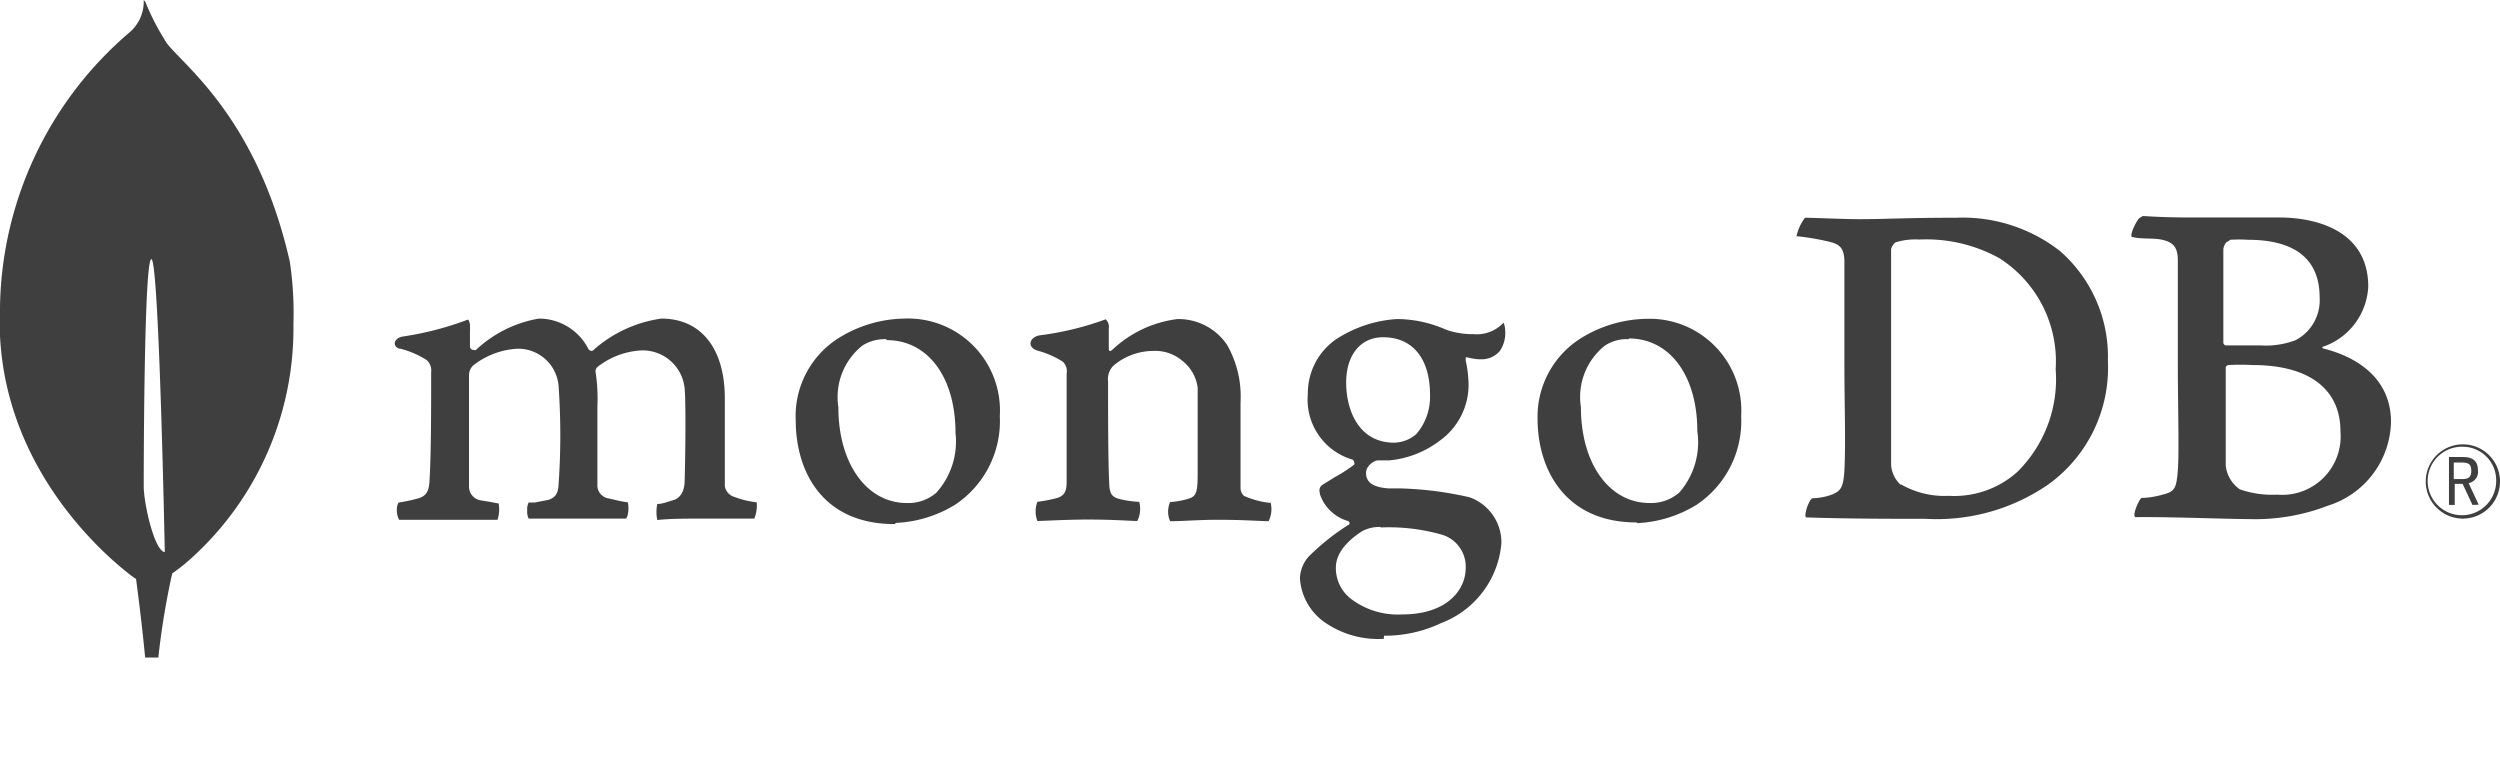 <svg xmlns="http://www.w3.org/2000/svg" viewBox="0 0 104.37 32.45">
  <g>
    <path d="M102.79,21.65a1.55,1.55,0,1,1,.06,0,.06.06,0,0,1-.06,0m0-3a1.43,1.43,0,1,0,1.42,1.44h0a1.4,1.4,0,0,0-1.38-1.44h0m.39,2.43-.41-.88h-.33v.88h-.24v-2h.59c.44,0,.62.2.62.56a.48.48,0,0,1-.39.53l.42.9ZM102.44,20h.35c.28,0,.38-.09.38-.35s-.1-.34-.41-.34h-.32Z" fill="#3F3F3F"/>
    <path d="M79.36,20.22a3.64,3.64,0,0,0,2,.48,3.94,3.94,0,0,0,2.86-1,5.44,5.44,0,0,0,1.6-4.29,5.1,5.1,0,0,0-2.35-4.63A6.3,6.3,0,0,0,80.13,10a2.79,2.79,0,0,0-1,.12.53.53,0,0,0-.18.28c0,.36,0,3.11,0,4.73s0,4,0,4.27a1.23,1.23,0,0,0,.4.84m-4-11.15c.34,0,1.65.06,2.26.06,1.14,0,1.93-.06,4.06-.06A6.6,6.6,0,0,1,86,10.48a5.85,5.85,0,0,1,2,4.59,6,6,0,0,1-2.48,5.15,8.2,8.2,0,0,1-5.13,1.44c-1.21,0-3.3,0-5-.06h0c-.08-.16.15-.78.29-.8a2.5,2.5,0,0,0,.82-.16c.37-.15.46-.34.5-1,.06-1.24,0-2.73,0-4.41,0-1.2,0-3.55,0-4.29s-.33-.78-.86-.9A10.63,10.63,0,0,0,75,9.86a2,2,0,0,1,.37-.79" fill="#3F3F3F"/>
    <path d="M93,10.09c-.08,0-.18.22-.18.32,0,.72,0,2.61,0,3.91a.13.13,0,0,0,.1.1c.26,0,.91,0,1.46,0a3.48,3.48,0,0,0,1.46-.22,1.88,1.88,0,0,0,1-1.78c0-1.75-1.22-2.41-3-2.41a5.85,5.85,0,0,0-.73,0m4.6,8c0-1.76-1.3-2.77-3.67-2.77a9.35,9.35,0,0,0-1,0c-.06,0-.12.06-.12.1,0,1.27,0,3.29,0,4.09a1.38,1.38,0,0,0,.59,1,4.12,4.12,0,0,0,1.56.22,2.44,2.44,0,0,0,2.64-2.63m-8.26-9c.18,0,.72.06,2.1.06s2.35,0,3.61,0c1.56,0,3.71.56,3.71,2.89a2.8,2.8,0,0,1-1.87,2.5c-.06,0-.06.06,0,.08,1.5.38,2.82,1.31,2.82,3.07a3.75,3.75,0,0,1-2.63,3.49,8.45,8.45,0,0,1-3.33.56c-.91,0-3.36-.1-4.71-.08-.15-.06.13-.7.25-.8a3.61,3.61,0,0,0,.92-.15c.48-.12.54-.27.6-1s0-2.84,0-4.43c0-2.16,0-3.62,0-4.35,0-.56-.22-.74-.61-.84S89.44,10,89,9.89c-.1-.1.21-.7.31-.78" fill="#3F3F3F"/>
    <path d="M16.64,21.65a.77.77,0,0,1-.07-.4.52.52,0,0,1,.07-.27,6.57,6.57,0,0,0,.77-.16c.36-.09.5-.28.52-.74C18,19,18,17,18,15.54v0a.58.58,0,0,0-.19-.51,3.85,3.85,0,0,0-1.08-.47c-.17,0-.26-.14-.25-.24s.11-.23.33-.27a13,13,0,0,0,2.73-.71.43.43,0,0,1,.08.29,1.5,1.5,0,0,1,0,.2c0,.2,0,.43,0,.65a.15.15,0,0,0,.16.13.13.13,0,0,0,.09,0A5.07,5.07,0,0,1,22.5,13.3a2.32,2.32,0,0,1,2.07,1.28.19.19,0,0,0,.12.07.14.14,0,0,0,.11-.06,5.41,5.41,0,0,1,2.81-1.29c1.66,0,2.65,1.25,2.65,3.33,0,.6,0,1.35,0,2.06s0,1.2,0,1.61a.56.56,0,0,0,.33.42,3.85,3.85,0,0,0,1,.25h0a1.41,1.41,0,0,1-.1.68l-.45,0c-.35,0-.82,0-1.37,0-1.1,0-1.68,0-2.23.06a1.67,1.67,0,0,1,0-.67c.22,0,.45-.1.67-.16s.45-.28.47-.74.07-3.25,0-3.95a1.76,1.76,0,0,0-1.83-1.56,3.25,3.25,0,0,0-1.82.7.28.28,0,0,0-.07.17v0a7.41,7.41,0,0,1,.08,1.47V18.1c0,.8,0,1.56,0,2.13a.55.55,0,0,0,.43.57l.27.06a4.13,4.13,0,0,0,.57.11,1.25,1.25,0,0,1,0,.51.51.51,0,0,1-.07.17c-.62,0-1.25,0-2.15,0l-1.13,0-.79,0a.66.66,0,0,1-.06-.34.63.63,0,0,1,.06-.33l.25,0,.57-.11c.3-.1.41-.26.43-.65a29.28,29.28,0,0,0,0-4.1,1.69,1.69,0,0,0-1.75-1.56,3.28,3.28,0,0,0-1.82.7.57.57,0,0,0-.17.41v1.06c0,1.29,0,2.9,0,3.59a.58.58,0,0,0,.5.57l.42.07.32.06a1.42,1.42,0,0,1-.05.68l-.64,0c-.38,0-.86,0-1.39,0s-1.08,0-1.43,0l-.65,0" fill="#3F3F3F"/>
    <path d="M37,14.16a1.73,1.73,0,0,0-1,.27A2.75,2.75,0,0,0,35,17c0,2.35,1.18,4,2.86,4a1.78,1.78,0,0,0,1.23-.43,3.19,3.19,0,0,0,.8-2.5c0-2.32-1.15-3.87-2.87-3.87m.33,7.68c-3.05,0-4.13-2.24-4.13-4.33A3.85,3.85,0,0,1,35,14.12a5.35,5.35,0,0,1,2.74-.82,3.84,3.84,0,0,1,4,4.07,4.19,4.19,0,0,1-1.88,3.71,5.16,5.16,0,0,1-2.45.75" fill="#3F3F3F"/>
    <path d="M68,14.16a1.66,1.66,0,0,0-1,.27A2.74,2.74,0,0,0,66,17c0,2.35,1.18,4,2.87,4a1.79,1.79,0,0,0,1.24-.44A3.19,3.19,0,0,0,70.86,18c0-2.32-1.15-3.87-2.86-3.87m.32,7.68c-3,0-4.13-2.24-4.13-4.33A3.87,3.87,0,0,1,66,14.12a5.37,5.37,0,0,1,2.75-.81,3.83,3.83,0,0,1,3.94,4.06,4.2,4.2,0,0,1-1.87,3.71,5.21,5.21,0,0,1-2.46.76" fill="#3F3F3F"/>
    <path d="M57.74,14.08c-.94,0-1.54.74-1.54,1.89s.52,2.51,2,2.51a1.45,1.45,0,0,0,.93-.36,2.38,2.38,0,0,0,.57-1.65c0-1.5-.73-2.39-1.95-2.39M57.62,22a1.52,1.52,0,0,0-.76.18c-.74.48-1.09,1-1.09,1.51A1.62,1.62,0,0,0,56.4,25a3.23,3.23,0,0,0,2.15.65c1.83,0,2.64-1,2.64-1.94a1.39,1.39,0,0,0-1-1.39,8.1,8.1,0,0,0-2.54-.3m.12,4.65a3.91,3.91,0,0,1-2.55-.75,2.43,2.43,0,0,1-.95-1.77,1.44,1.44,0,0,1,.36-.91,9.73,9.73,0,0,1,1.65-1.32s.06,0,.06-.08a.1.1,0,0,0-.07-.09,1.75,1.75,0,0,1-1.17-1.13.11.11,0,0,0,0-.05.28.28,0,0,1,.11-.33l.5-.31a6.38,6.38,0,0,0,.82-.53.11.11,0,0,0,0-.11.13.13,0,0,0-.06-.1,2.61,2.61,0,0,1-1.87-2.75,2.74,2.74,0,0,1,1.14-2.25,5.25,5.25,0,0,1,2.57-.87h.05a5.09,5.09,0,0,1,2,.44,3.28,3.28,0,0,0,1.16.19,1.52,1.52,0,0,0,1.25-.48.92.92,0,0,1,.07.36,1.31,1.31,0,0,1-.23.83,1,1,0,0,1-.78.34h-.09a2.67,2.67,0,0,1-.48-.08l-.07,0s0,.08,0,.13v0a4.92,4.92,0,0,1,.11.77,2.87,2.87,0,0,1-1.21,2.59,4.09,4.09,0,0,1-2.09.81h0l-.24,0-.24,0h0c-.13,0-.49.21-.49.52s.16.59.93.65l.5,0a14.6,14.6,0,0,1,2.89.37,2,2,0,0,1,1.33,1.92,3.91,3.91,0,0,1-2.51,3.33,5.49,5.49,0,0,1-2.39.53" fill="#3F3F3F"/>
    <path d="M53.08,21a3.61,3.61,0,0,1-1.15-.3.47.47,0,0,1-.14-.29c0-.62,0-2.42,0-3.61a4.36,4.36,0,0,0-.56-2.4,2.45,2.45,0,0,0-2.07-1.08,4.82,4.82,0,0,0-2.72,1.28s-.15.15-.15-.05,0-.6,0-.85a.42.42,0,0,0-.13-.37A12.48,12.48,0,0,1,43.4,14c-.43.08-.54.5-.08.64h0a3.77,3.77,0,0,1,1.05.46.55.55,0,0,1,.16.5c0,1.34,0,3.41,0,4.53,0,.44-.14.6-.47.68h0a6.58,6.58,0,0,1-.75.14,1.1,1.1,0,0,0,0,.8c.2,0,1.24-.06,2.09-.06,1.17,0,1.78.06,2.08.06a1.13,1.13,0,0,0,.08-.8,3.87,3.87,0,0,1-.83-.12c-.32-.08-.4-.24-.42-.6-.05-.94-.05-2.95-.05-4.31a.79.79,0,0,1,.23-.66,2.6,2.6,0,0,1,1.66-.61,1.75,1.75,0,0,1,1.23.43A1.69,1.69,0,0,1,50,16.19C50,17,50,18.47,50,19.8c0,.72-.06.9-.32,1a3.3,3.3,0,0,1-.83.16,1,1,0,0,0,0,.8c.52,0,1.13-.06,2-.06,1.12,0,1.83.06,2.11.06a1.12,1.12,0,0,0,.08-.8" fill="#3F3F3F"/>
    <path d="M12.1,10.93C10.66,4.55,7.24,2.45,6.87,1.65A9.71,9.71,0,0,1,6.07.08L6,0a1.69,1.69,0,0,1-.59,1.35A15.36,15.36,0,0,0,0,12.82c-.32,6.76,4.89,10.78,5.6,11.3l.08.05h0s.22,1.62.38,3.28h.55a32.1,32.1,0,0,1,.58-3.51l0,0a8,8,0,0,0,.9-.73l0,0a12.93,12.93,0,0,0,4.16-9.68A14.45,14.45,0,0,0,12.1,10.93ZM6,20.3s0-9.48.32-9.48.56,12.23.56,12.23C6.44,23,6,21,6,20.3Z" fill="#3F3F3F"/>
  </g>
</svg>
